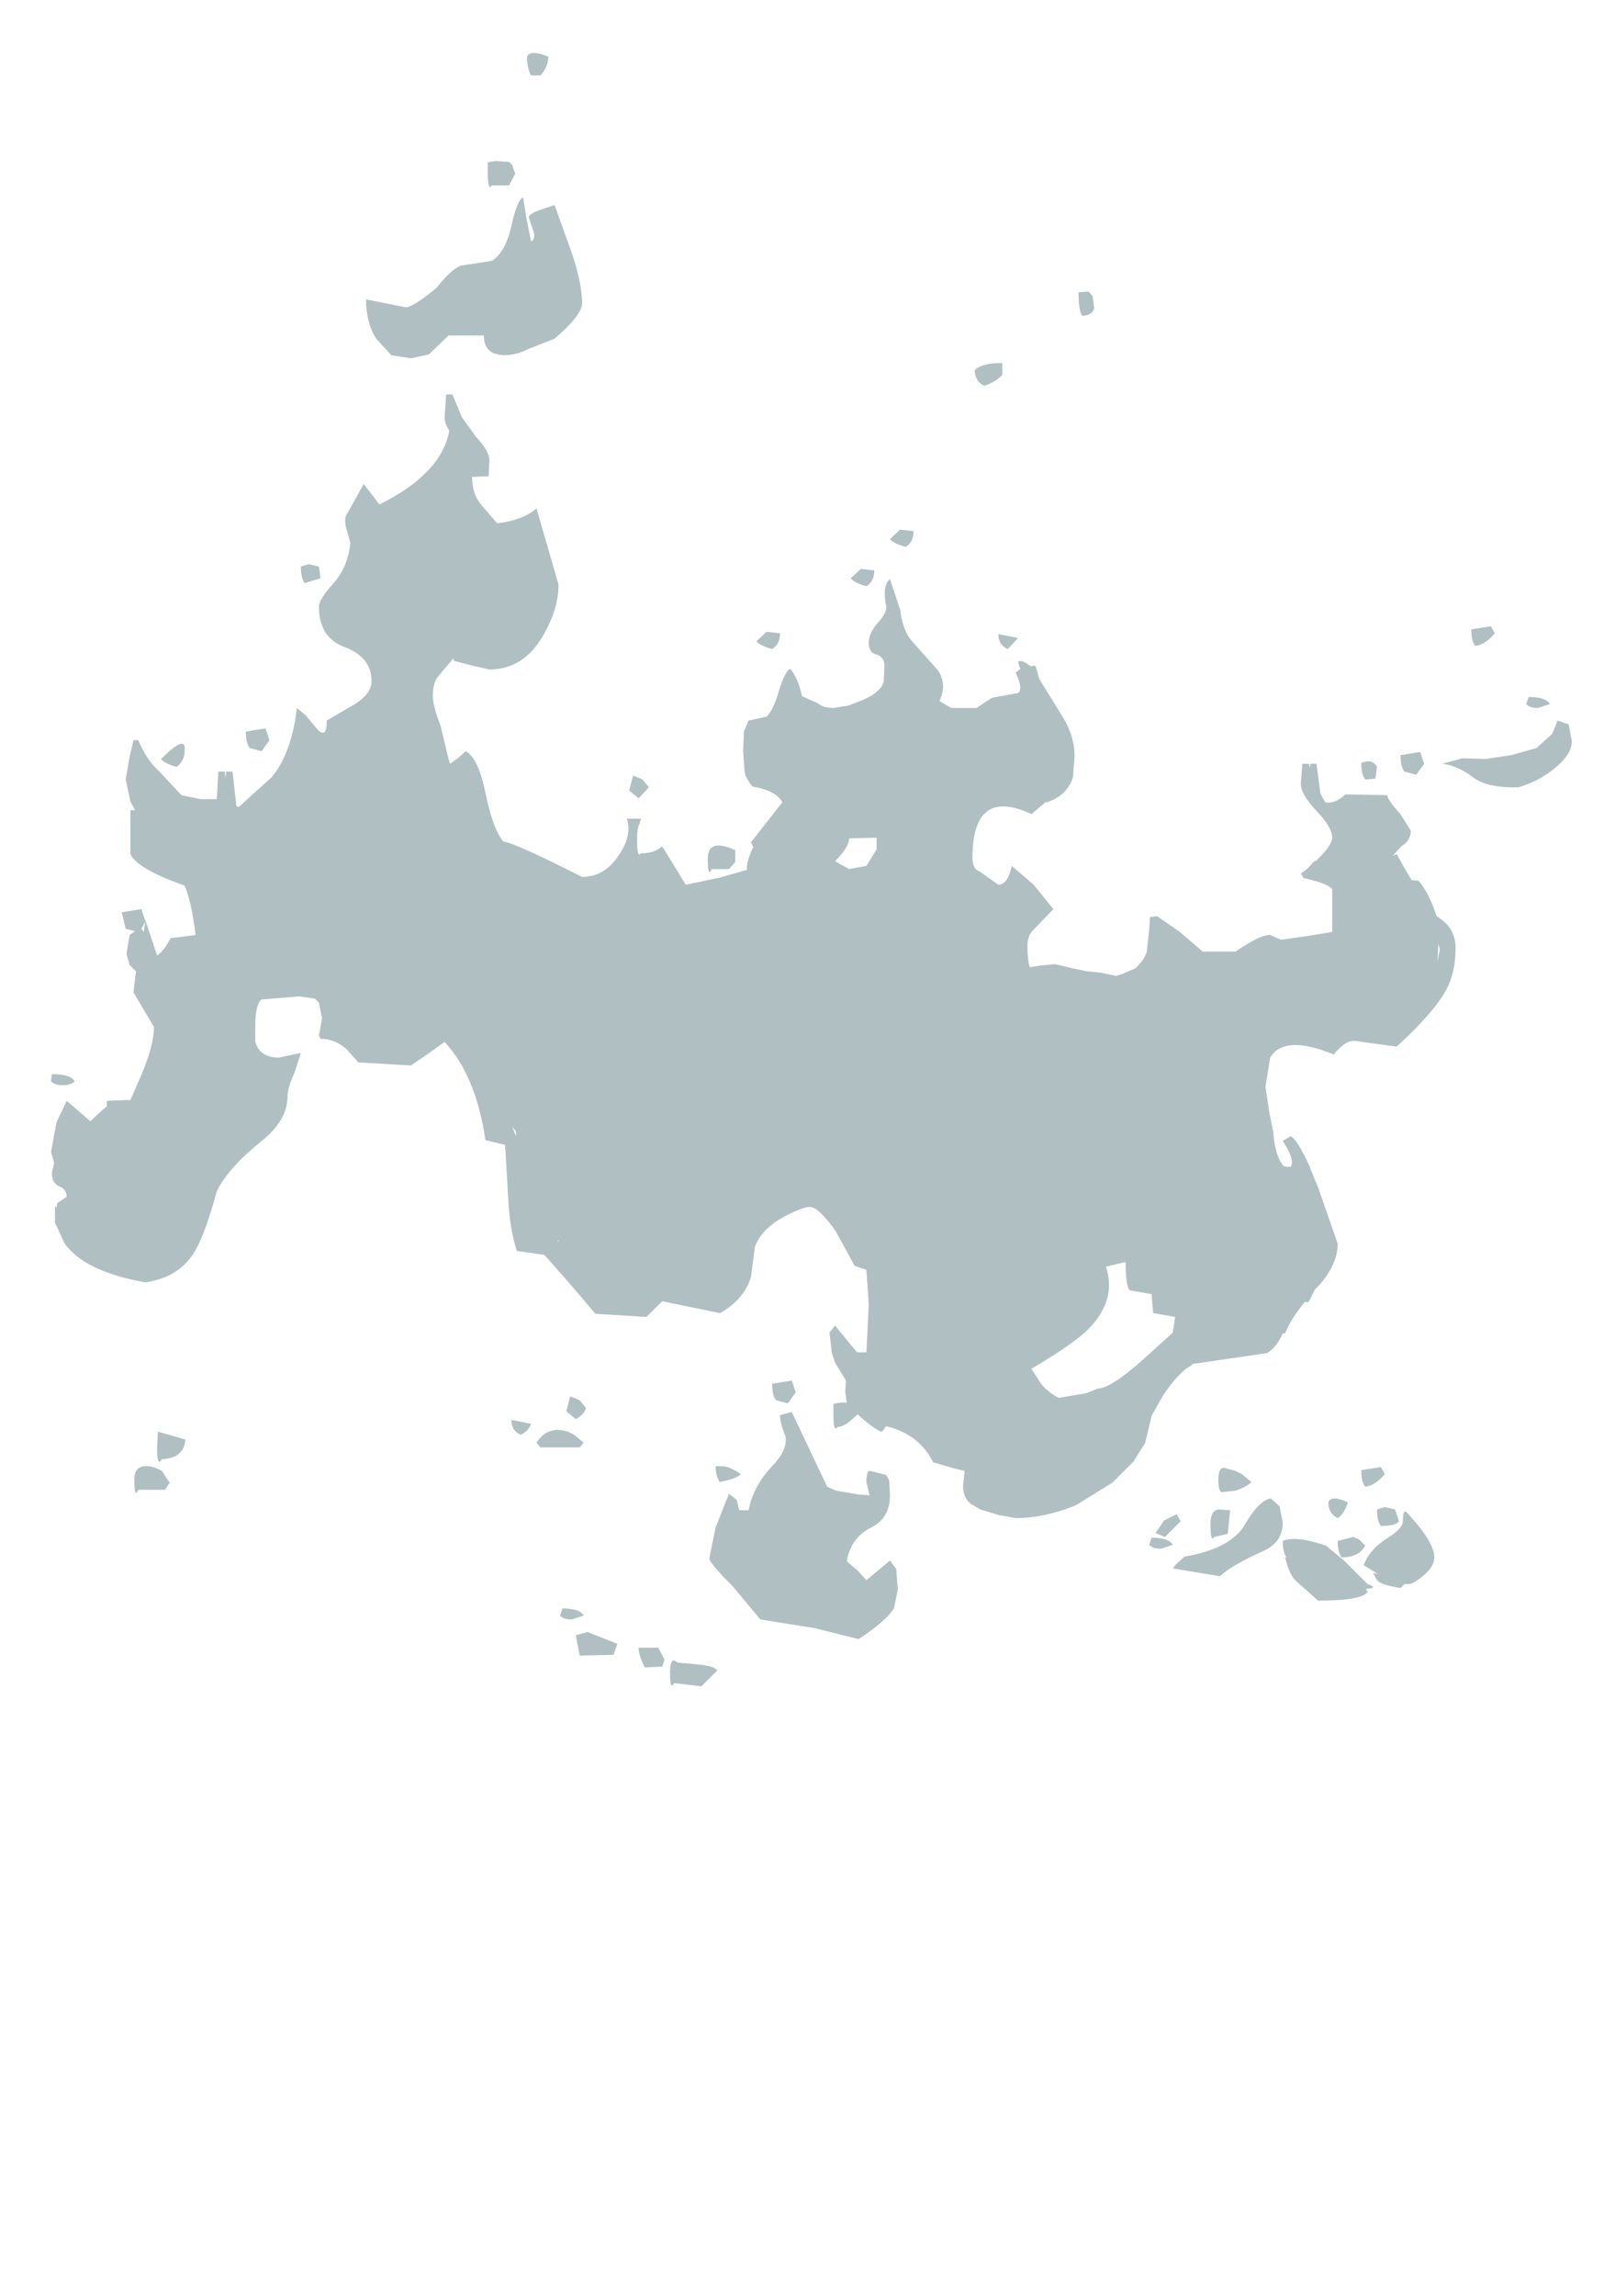 <?xml version="1.0" encoding="UTF-8" standalone="no"?>
<svg xmlns:ffdec="https://www.free-decompiler.com/flash" xmlns:xlink="http://www.w3.org/1999/xlink" ffdec:objectType="frame" height="146.1px" width="102.8px" xmlns="http://www.w3.org/2000/svg">
  <g transform="matrix(1.0, 0.0, 0.0, 1.0, 14.25, 122.8)">
    <use ffdec:characterId="76" height="103.95" transform="matrix(1.0, 0.0, 0.0, 1.0, -11.0, -119.45)" width="96.8" xlink:href="#shape0"/>
  </g>
  <defs>
    <g id="shape0" transform="matrix(1.0, 0.0, 0.0, 1.0, 11.0, 119.45)">
      <path d="M18.15 -112.5 L18.35 -112.3 18.55 -111.75 18.15 -111.0 17.05 -111.0 Q16.8 -110.6 16.8 -111.85 L16.8 -112.55 Q16.85 -112.4 16.9 -112.5 L17.3 -112.55 18.15 -112.5 M19.55 -118.0 Q19.3 -118.45 19.3 -119.2 19.5 -119.65 20.65 -119.2 20.65 -118.55 20.15 -118.0 L19.55 -118.0 M9.05 -103.75 L11.55 -103.25 Q12.0 -103.2 13.55 -104.5 14.5 -105.7 15.1 -105.9 L17.05 -106.2 Q17.9 -106.7 18.3 -108.4 18.65 -110.05 19.05 -110.25 L19.25 -108.95 19.55 -107.45 Q19.8 -107.5 19.75 -107.95 L19.4 -109.0 Q19.55 -109.25 20.15 -109.45 L21.05 -109.75 22.2 -106.55 Q22.8 -104.7 22.8 -103.5 22.8 -102.75 21.05 -101.25 L19.4 -100.6 Q18.6 -100.2 17.9 -100.2 16.55 -100.2 16.55 -101.45 L14.3 -101.45 13.05 -100.25 11.9 -100.0 10.65 -100.2 9.7 -101.25 Q9.05 -102.25 9.05 -103.75 M49.55 -99.7 L49.55 -98.95 Q49.15 -98.5 48.4 -98.25 47.8 -98.55 47.8 -99.25 48.25 -99.7 49.55 -99.7 M55.4 -103.2 Q55.3 -102.75 54.65 -102.7 54.4 -103.0 54.4 -104.2 L55.05 -104.25 55.3 -103.95 55.4 -103.2 M76.15 -74.95 L76.4 -74.2 75.9 -73.5 75.15 -73.7 Q74.9 -74.0 74.9 -74.75 L76.15 -74.95 M80.3 -74.5 L81.95 -74.75 83.55 -75.2 84.55 -76.1 84.9 -76.95 85.6 -76.7 85.8 -75.65 Q85.8 -74.8 84.75 -73.95 83.75 -73.1 82.4 -72.7 80.4 -72.65 79.5 -73.35 78.5 -74.1 77.55 -74.2 L78.85 -74.55 80.3 -74.5 M80.65 -82.95 L80.9 -82.5 Q80.25 -81.75 79.65 -81.7 79.4 -82.0 79.4 -82.75 L80.65 -82.95 M43.05 -89.1 L43.9 -89.0 Q43.9 -88.3 43.4 -88.0 42.65 -88.2 42.4 -88.5 L43.05 -89.1 M49.9 -81.5 Q49.3 -81.75 49.3 -82.45 L50.55 -82.2 49.9 -81.5 M40.9 -85.5 Q40.15 -85.7 39.9 -86.0 L40.55 -86.6 41.4 -86.5 Q41.4 -85.8 40.9 -85.5 M43.8 -82.0 L45.45 -80.15 Q46.05 -79.25 45.55 -78.2 45.95 -77.95 46.3 -77.75 L47.9 -77.75 48.9 -78.4 50.55 -78.7 Q50.9 -78.95 50.4 -80.0 L50.65 -80.2 50.7 -80.2 50.55 -80.7 Q50.8 -80.85 51.35 -80.4 L51.65 -80.45 51.8 -80.0 51.8 -79.95 51.9 -79.6 53.35 -77.25 Q54.15 -76.0 54.15 -74.65 L54.05 -73.35 Q53.7 -72.2 52.4 -71.75 L52.3 -71.75 51.4 -71.0 Q47.65 -72.75 47.65 -68.2 47.65 -67.5 48.1 -67.35 L49.3 -66.5 Q49.9 -66.5 50.15 -67.7 L51.55 -66.5 52.8 -64.95 51.5 -63.6 Q51.15 -63.25 51.15 -62.6 51.15 -61.7 51.3 -61.25 L51.9 -61.35 52.9 -61.45 53.95 -61.2 54.9 -61.0 55.85 -60.9 56.8 -60.7 57.25 -60.85 58.05 -61.2 Q58.6 -61.75 58.75 -62.25 L58.9 -63.65 58.95 -64.45 59.4 -64.5 60.85 -63.5 62.3 -62.25 64.4 -62.25 Q66.0 -63.35 66.6 -63.3 L67.3 -63.0 69.05 -63.25 70.55 -63.5 70.55 -66.2 Q70.4 -66.5 69.25 -66.8 L68.85 -66.9 68.65 -66.95 68.7 -67.0 68.55 -67.2 69.0 -67.55 69.4 -68.0 69.5 -68.0 Q70.55 -69.0 70.55 -69.5 70.55 -70.15 69.55 -71.2 68.55 -72.25 68.55 -72.95 L68.65 -74.2 69.05 -74.2 69.15 -73.95 69.15 -74.2 69.55 -74.2 69.8 -72.3 70.1 -71.75 Q70.65 -71.6 71.4 -72.25 L74.05 -72.2 Q74.1 -71.85 74.85 -71.05 L75.55 -69.95 Q75.55 -69.3 74.95 -68.95 L74.4 -68.35 74.65 -68.45 75.3 -67.3 75.6 -66.8 76.05 -66.75 Q76.7 -66.0 77.2 -64.5 L77.35 -64.4 Q78.4 -63.7 78.4 -62.5 78.4 -60.9 77.8 -59.8 77.0 -58.35 74.65 -56.2 L72.1 -56.55 Q71.45 -56.7 70.65 -55.7 67.5 -57.0 66.6 -55.5 L66.3 -53.65 66.55 -52.0 66.8 -50.75 Q66.9 -49.25 67.45 -48.6 L67.7 -48.55 67.9 -48.55 Q68.2 -49.0 67.4 -50.2 L67.9 -50.5 Q68.3 -50.35 69.15 -48.5 L69.15 -48.45 69.65 -47.25 70.9 -43.65 Q70.9 -42.35 69.7 -41.0 L69.45 -40.75 69.05 -39.95 68.8 -39.95 Q67.9 -38.85 67.55 -37.95 L67.4 -37.95 Q67.0 -37.05 66.4 -36.7 L61.6 -36.0 61.65 -35.95 Q60.8 -35.55 59.75 -33.95 L59.05 -32.7 58.65 -31.0 57.9 -29.8 56.55 -28.45 54.2 -27.0 Q52.2 -26.2 50.4 -26.2 L49.3 -26.4 48.15 -26.75 47.55 -27.1 Q47.05 -27.5 47.05 -28.25 L47.15 -29.2 46.35 -29.4 45.15 -29.75 Q44.25 -31.55 42.15 -32.05 L41.9 -31.7 Q41.65 -31.7 40.8 -32.4 L40.35 -32.8 39.95 -32.45 Q39.45 -32.0 39.05 -32.0 38.8 -31.6 38.8 -32.85 L38.8 -33.55 Q38.85 -33.4 38.9 -33.5 L39.3 -33.55 39.65 -33.55 39.55 -34.25 39.6 -34.95 38.9 -36.1 38.7 -36.7 38.55 -38.0 38.9 -38.45 40.3 -36.75 40.9 -36.75 41.05 -39.8 40.9 -42.0 40.15 -42.25 38.95 -44.45 Q37.85 -46.0 37.3 -46.0 36.85 -46.0 35.7 -45.4 34.2 -44.6 33.8 -43.45 L33.55 -41.55 Q33.15 -40.15 31.6 -39.25 L31.55 -39.25 27.9 -40.0 26.9 -39.0 23.65 -39.2 21.95 -41.2 20.4 -42.95 18.65 -43.2 Q18.2 -44.55 18.1 -46.55 L17.9 -49.95 16.65 -50.25 Q16.05 -54.35 14.05 -56.5 L13.0 -55.75 11.9 -55.0 8.55 -55.2 7.85 -56.0 Q7.1 -56.7 6.15 -56.7 L6.05 -56.9 6.25 -58.0 6.05 -59.0 5.8 -59.25 4.8 -59.4 2.4 -59.2 Q2.0 -58.9 2.0 -57.5 L2.0 -56.5 Q2.3 -55.5 3.5 -55.5 L4.9 -55.8 4.5 -54.55 Q4.05 -53.6 4.05 -53.0 4.05 -51.5 2.35 -50.15 0.25 -48.45 -0.45 -47.0 -1.05 -44.8 -1.6 -43.65 -2.55 -41.55 -5.0 -41.2 -8.9 -41.9 -10.15 -43.7 L-10.75 -45.0 -10.75 -45.65 -10.75 -46.05 -10.65 -45.95 -10.6 -46.25 -10.0 -46.65 Q-10.05 -47.15 -10.45 -47.3 -10.95 -47.5 -10.95 -48.15 L-10.8 -48.8 -11.0 -49.5 -10.65 -51.4 -10.0 -52.75 -8.5 -51.45 -7.75 -52.15 -7.45 -52.4 -7.45 -52.75 -6.2 -52.8 -5.95 -52.8 -5.4 -54.05 Q-4.45 -56.2 -4.45 -57.45 L-5.75 -59.65 -5.6 -61.0 -6.0 -61.4 -6.2 -62.1 -6.0 -63.3 -5.65 -63.55 -6.25 -63.7 -6.5 -64.75 -5.25 -64.95 -5.0 -64.2 -5.0 -64.25 -4.25 -62.0 Q-3.75 -62.35 -3.4 -63.1 L-1.8 -63.3 Q-2.05 -65.4 -2.5 -66.45 -5.5 -67.5 -5.95 -68.45 L-5.95 -71.25 -5.65 -71.25 -5.95 -71.8 -6.25 -73.2 -6.0 -74.65 -5.75 -75.7 -5.45 -75.7 Q-4.9 -74.4 -4.1 -73.7 L-2.7 -72.2 -1.5 -71.95 -0.45 -71.95 -0.35 -73.7 0.05 -73.7 0.1 -73.3 0.15 -73.7 0.55 -73.7 0.8 -71.5 0.95 -71.45 3.05 -73.35 Q4.3 -74.85 4.65 -77.75 L5.2 -77.3 5.9 -76.45 Q6.55 -75.7 6.55 -76.95 L8.0 -77.8 Q9.4 -78.55 9.4 -79.45 9.4 -80.95 7.75 -81.6 6.05 -82.2 6.05 -84.2 6.05 -84.65 6.95 -85.65 7.9 -86.7 8.05 -88.25 L7.8 -89.15 Q7.6 -89.85 7.9 -90.2 L8.9 -92.0 9.9 -90.7 Q13.85 -92.65 14.35 -95.4 14.05 -95.85 14.05 -96.25 L14.15 -97.7 14.55 -97.7 15.15 -96.25 16.05 -95.0 Q16.9 -94.1 16.9 -93.5 L16.85 -92.5 15.8 -92.45 Q15.8 -91.35 16.4 -90.65 L17.4 -89.5 Q19.05 -89.7 19.9 -90.45 L21.3 -85.6 Q21.3 -84.1 20.4 -82.5 19.15 -80.2 16.9 -80.2 L15.8 -80.45 14.65 -80.75 14.6 -80.9 13.55 -79.65 Q13.3 -79.2 13.3 -78.5 13.3 -77.9 13.8 -76.6 L14.3 -74.5 14.4 -74.2 14.95 -74.6 15.4 -75.0 Q16.2 -74.55 16.65 -72.35 17.15 -69.95 17.8 -69.25 18.55 -69.15 22.8 -67.0 24.25 -67.0 25.15 -68.4 26.0 -69.65 25.65 -70.7 L26.55 -70.7 26.45 -70.35 Q26.3 -70.1 26.3 -69.4 26.3 -68.15 26.55 -68.5 27.4 -68.5 27.9 -68.95 L29.4 -66.5 31.55 -66.95 33.3 -67.45 Q33.25 -68.0 33.7 -68.9 L33.55 -69.2 35.55 -71.75 Q35.15 -72.5 33.65 -72.75 33.2 -73.3 33.15 -73.7 L33.05 -75.0 33.1 -76.25 33.4 -76.95 34.55 -77.2 Q35.0 -77.65 35.35 -78.9 35.7 -80.05 36.05 -80.25 36.55 -79.65 36.8 -78.5 L37.8 -78.05 Q38.15 -77.75 38.8 -77.75 L39.75 -77.9 40.65 -78.25 Q41.75 -78.7 42.0 -79.4 L42.05 -80.4 Q42.05 -81.0 41.55 -81.15 41.05 -81.25 41.05 -81.9 41.05 -82.55 41.7 -83.25 42.25 -83.9 42.15 -84.25 41.9 -85.55 42.4 -85.95 L43.05 -84.0 Q43.2 -82.7 43.8 -82.0 M41.55 -69.5 L39.8 -69.45 Q39.8 -68.9 38.9 -68.0 L39.8 -67.5 40.9 -67.7 41.55 -68.75 41.55 -69.5 M73.3 -73.25 L72.65 -73.2 Q72.4 -73.5 72.4 -74.25 73.1 -74.55 73.4 -74.0 L73.3 -73.25 M77.3 -62.6 L77.25 -61.6 77.4 -62.4 77.3 -62.75 77.3 -62.6 M34.55 -82.6 L35.4 -82.5 Q35.4 -81.8 34.9 -81.5 34.15 -81.7 33.9 -82.0 L34.55 -82.6 M5.4 -86.9 L6.05 -86.75 6.15 -86.0 5.15 -85.7 Q4.9 -86.0 4.9 -86.75 L5.4 -86.9 M2.4 -75.0 L1.65 -75.2 Q1.4 -75.5 1.4 -76.25 L2.65 -76.45 2.9 -75.7 2.4 -75.0 M18.35 -51.1 L18.6 -50.5 18.6 -50.8 18.35 -51.1 M32.55 -68.7 L32.55 -67.95 32.15 -67.5 31.05 -67.5 Q30.8 -66.9 30.8 -68.15 30.8 -69.5 32.55 -68.7 M27.05 -72.7 L26.4 -72.0 25.8 -72.5 26.05 -73.45 26.65 -73.2 27.05 -72.7 M21.25 -43.85 L21.3 -43.75 21.3 -43.9 21.25 -43.85 M22.3 -31.5 L22.9 -31.0 22.65 -30.7 20.15 -30.7 19.9 -31.0 Q20.6 -32.1 21.9 -31.7 L22.3 -31.5 M22.4 -32.5 L21.8 -33.0 22.05 -33.95 22.65 -33.7 23.05 -33.2 Q22.9 -32.75 22.4 -32.5 M36.4 -34.2 L35.9 -33.5 35.15 -33.7 Q34.9 -34.0 34.9 -34.75 L36.15 -34.95 36.4 -34.2 M32.9 -29.0 Q32.65 -28.7 31.55 -28.5 31.3 -28.95 31.3 -29.5 L31.8 -29.5 Q32.25 -29.45 32.9 -29.0 M32.8 -26.7 L33.4 -26.7 Q33.7 -28.25 34.9 -29.5 35.9 -30.55 35.75 -31.4 35.4 -32.25 35.4 -32.75 L36.15 -32.95 38.4 -28.2 38.95 -27.95 40.4 -27.7 41.1 -27.65 40.9 -28.5 Q40.9 -29.25 41.15 -29.2 L42.15 -28.95 42.35 -28.6 42.4 -27.65 Q42.4 -26.2 41.2 -25.6 39.9 -24.95 39.65 -23.45 L40.35 -22.85 40.9 -22.25 42.4 -23.5 42.8 -22.95 42.9 -21.65 42.65 -20.45 Q42.15 -19.65 40.4 -18.5 L37.6 -19.2 34.15 -19.75 32.4 -21.85 Q30.9 -23.35 30.9 -23.65 L31.3 -25.6 32.15 -27.75 32.65 -27.35 32.8 -26.7 M18.9 -31.5 Q18.3 -31.75 18.3 -32.45 L19.55 -32.2 Q19.4 -31.75 18.9 -31.5 M30.4 -15.5 L28.65 -15.7 Q28.4 -15.15 28.4 -16.4 28.4 -17.15 28.65 -17.15 L28.9 -17.0 30.05 -16.9 Q31.25 -16.8 31.4 -16.5 L30.4 -15.5 M23.15 -18.95 L25.05 -18.2 24.8 -17.5 22.65 -17.45 22.4 -18.75 23.15 -18.95 M22.15 -19.75 Q21.6 -19.75 21.4 -20.0 L21.55 -20.45 Q22.65 -20.45 22.9 -20.0 L22.15 -19.75 M27.9 -16.75 L26.8 -16.7 Q26.4 -17.45 26.4 -17.95 L27.65 -17.95 28.05 -17.2 27.9 -16.75 M63.65 -29.4 L64.4 -29.2 64.8 -29.0 65.4 -28.5 Q65.15 -28.2 64.4 -27.95 L63.55 -27.85 Q63.3 -27.85 63.3 -28.65 63.3 -29.4 63.65 -29.4 M62.8 -25.85 Q62.8 -26.65 63.3 -26.75 L64.05 -26.7 63.9 -25.2 63.05 -25.0 Q62.8 -24.6 62.8 -25.85 M67.4 -25.9 Q67.4 -24.65 66.15 -24.1 64.15 -23.2 63.4 -22.5 L60.4 -23.0 60.6 -23.25 61.15 -23.75 Q64.1 -24.25 65.0 -25.8 65.9 -27.35 66.65 -27.45 L67.2 -26.95 67.4 -25.9 M73.9 -29.0 Q73.25 -28.25 72.65 -28.2 72.4 -28.5 72.4 -29.25 L73.65 -29.45 73.9 -29.0 M70.9 -26.2 Q70.3 -26.5 70.3 -27.2 70.5 -27.7 71.55 -27.2 71.3 -26.45 70.9 -26.2 M72.25 -24.85 L72.65 -24.45 Q72.25 -23.7 71.15 -23.7 70.9 -24.0 70.9 -24.75 L71.9 -25.0 72.25 -24.85 M74.8 -26.0 Q74.6 -25.7 73.65 -25.7 73.4 -26.0 73.4 -26.75 L73.9 -26.9 74.55 -26.75 74.8 -26.0 M75.05 -26.0 Q75.05 -26.75 75.25 -26.6 L75.4 -26.45 Q77.05 -24.65 77.05 -23.7 77.05 -23.1 76.3 -22.5 75.7 -22.0 75.4 -22.0 L75.15 -22.0 74.9 -21.75 Q73.65 -21.95 73.4 -22.25 L73.15 -22.7 73.45 -22.65 72.55 -23.2 Q72.95 -24.25 74.1 -24.95 75.05 -25.55 75.05 -26.0 M56.15 -42.2 Q56.85 -40.05 55.0 -38.2 54.1 -37.3 51.4 -35.7 L52.05 -34.7 Q52.6 -34.1 53.15 -33.85 L54.9 -34.15 55.65 -34.45 Q56.4 -34.45 58.3 -36.1 L60.4 -38.0 60.55 -39.0 59.15 -39.25 59.05 -40.45 57.65 -40.7 Q57.4 -41.0 57.4 -42.45 L57.4 -42.5 56.15 -42.2 M59.85 -26.05 L60.65 -26.45 60.9 -26.0 59.9 -25.0 59.3 -25.25 59.85 -26.05 M58.9 -24.5 L59.05 -24.95 Q60.15 -24.95 60.4 -24.5 L59.65 -24.25 Q59.1 -24.25 58.9 -24.5 M72.8 -22.0 Q73.55 -21.75 72.7 -21.7 L72.8 -21.5 Q72.45 -20.95 69.65 -20.95 L68.3 -22.15 Q67.85 -22.5 67.55 -23.7 L67.65 -23.7 Q67.4 -24.0 67.4 -24.75 68.25 -25.1 70.15 -24.45 L71.3 -23.5 72.8 -22.0 M83.65 -77.75 Q83.1 -77.75 82.9 -78.0 L83.05 -78.45 Q84.15 -78.45 84.4 -78.0 L83.65 -77.75 M-2.5 -75.0 Q-2.5 -74.4 -3.0 -74.0 -3.75 -74.2 -4.0 -74.5 -2.35 -76.15 -2.5 -75.0 M-5.25 -63.7 L-5.1 -63.5 -5.0 -64.15 -5.25 -63.7 M-11.0 -54.0 L-10.95 -54.45 Q-9.75 -54.45 -9.5 -54.0 -9.7 -53.75 -10.25 -53.75 -10.8 -53.75 -11.0 -54.0 M-2.45 -31.2 Q-2.55 -30.0 -3.95 -29.95 -4.25 -29.4 -4.25 -30.65 L-4.2 -31.7 -2.45 -31.2 M-5.7 -28.65 Q-5.7 -29.45 -5.05 -29.5 -4.55 -29.55 -3.95 -29.2 L-3.45 -28.45 -3.75 -28.0 -5.45 -28.0 Q-5.7 -27.4 -5.7 -28.65" fill="#afbfc2" fill-rule="evenodd" stroke="none"/>
    </g>
  </defs>
</svg>
